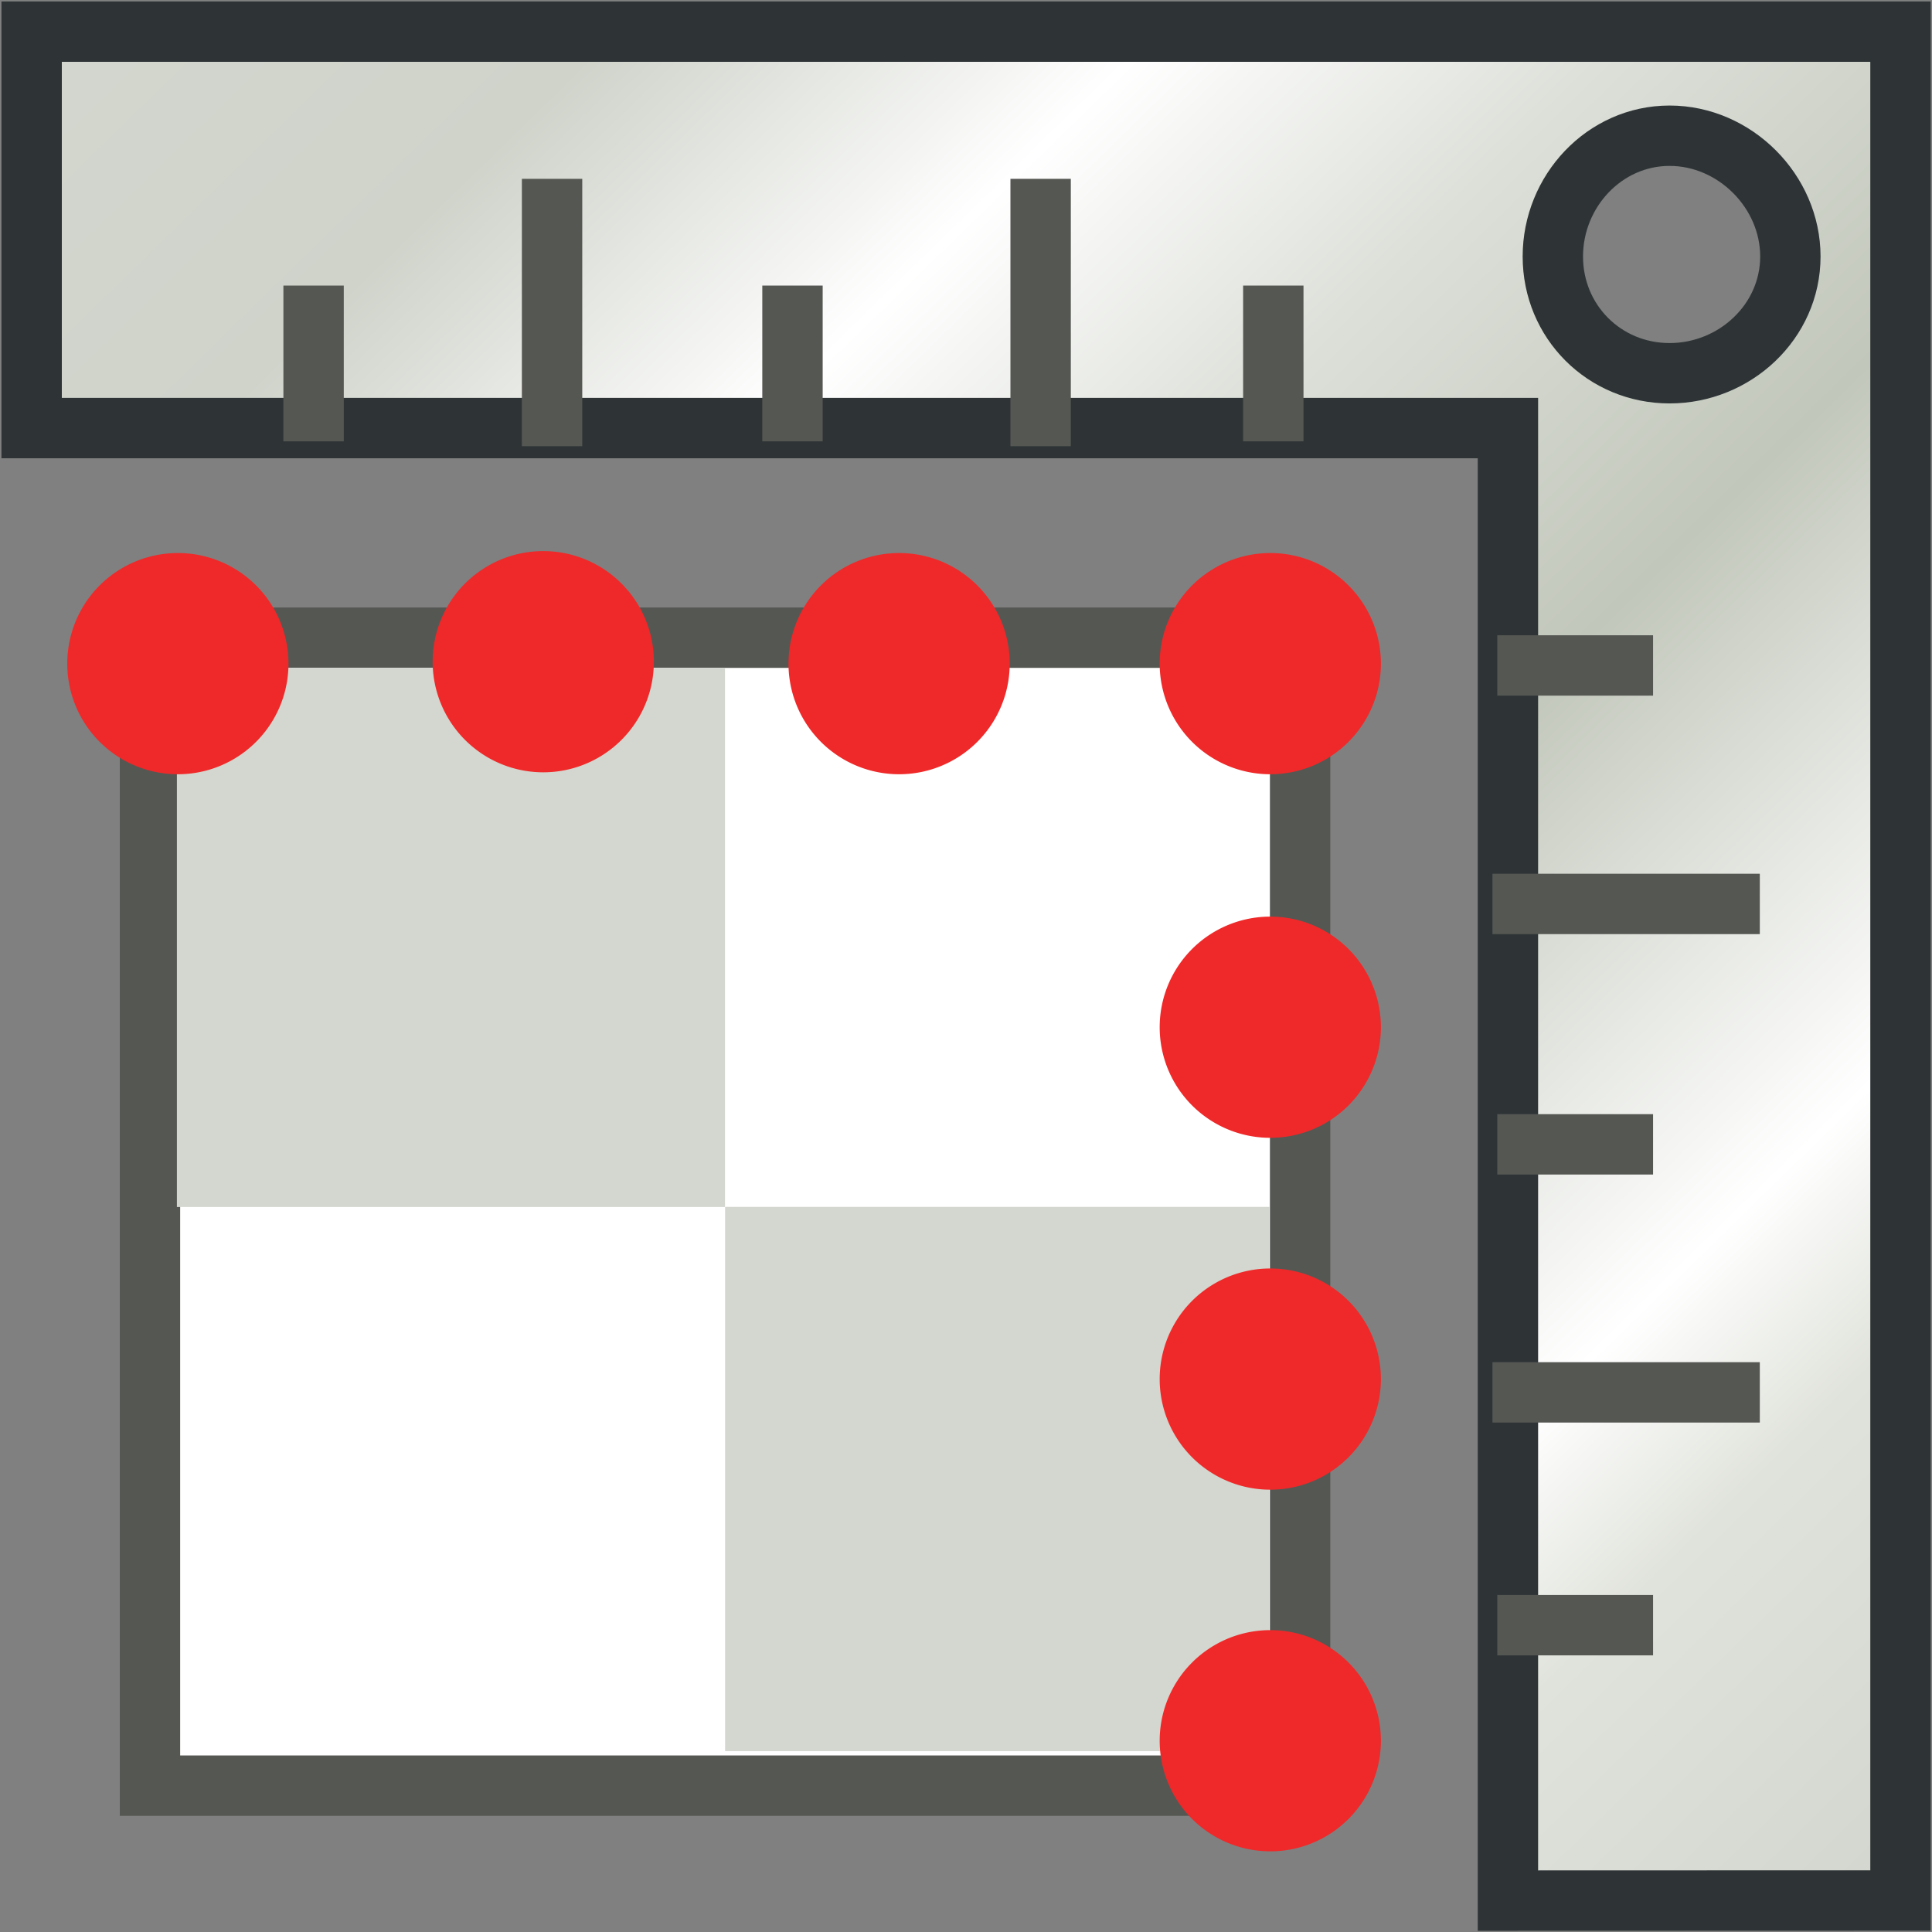 <?xml version="1.0" encoding="UTF-8" standalone="no"?>
<!-- Created with Inkscape (http://www.inkscape.org/) -->

<svg
   xmlns:dc="http://purl.org/dc/elements/1.1/"
   xmlns:cc="http://creativecommons.org/ns#"
   xmlns:rdf="http://www.w3.org/1999/02/22-rdf-syntax-ns#"
   xmlns:svg="http://www.w3.org/2000/svg"
   xmlns="http://www.w3.org/2000/svg"
   xmlns:xlink="http://www.w3.org/1999/xlink"
   xmlns:sodipodi="http://sodipodi.sourceforge.net/DTD/sodipodi-0.dtd"
   xmlns:inkscape="http://www.inkscape.org/namespaces/inkscape"
   width="16px"
   height="16px"
   id="svg6487"
   version="1.1"
   inkscape:version="0.48.5 r10040"
   sodipodi:docname="texture_align.svg">
  <rect width="100%" height="100%" fill="#808080" stroke="none"/>
  <defs
     id="defs6489">
    <linearGradient
       id="linearGradient7158">
      <stop
         style="stop-color:#ffffff;stop-opacity:1;"
         offset="0"
         id="stop7160" />
      <stop
         style="stop-color:#e6d8e4;stop-opacity:1;"
         offset="1"
         id="stop7162" />
    </linearGradient>
    <linearGradient
       id="linearGradient7075">
      <stop
         style="stop-color:#d3d7cf;stop-opacity:1;"
         offset="0"
         id="stop7077" />
      <stop
         id="stop7089"
         offset="0.135"
         style="stop-color:#e0e3db;stop-opacity:1;" />
      <stop
         id="stop7087"
         offset="0.212"
         style="stop-color:#ffffff;stop-opacity:1;" />
      <stop
         style="stop-color:#dde0d9;stop-opacity:1;"
         offset="0.325"
         id="stop7091" />
      <stop
         id="stop7097"
         offset="0.409"
         style="stop-color:#c2c7bb;stop-opacity:1;" />
      <stop
         style="stop-color:#dde0d9;stop-opacity:1;"
         offset="0.562"
         id="stop7093" />
      <stop
         id="stop7083"
         offset="0.687"
         style="stop-color:#ffffff;stop-opacity:1;" />
      <stop
         style="stop-color:#cfd3ca;stop-opacity:1;"
         offset="0.832"
         id="stop7095" />
      <stop
         style="stop-color:#d3d7cf;stop-opacity:1;"
         offset="1"
         id="stop7079" />
    </linearGradient>
    <linearGradient
       inkscape:collect="always"
       xlink:href="#linearGradient7075"
       id="linearGradient7081"
       x1="0.696"
       y1="0.387"
       x2="15.909"
       y2="15.964"
       gradientUnits="userSpaceOnUse"
       gradientTransform="matrix(-1,0,0,-1,16,16)" />
  </defs>
  <sodipodi:namedview
     id="base"
     pagecolor="#ffffff"
     bordercolor="#666666"
     borderopacity="1.0"
     inkscape:pageopacity="0.0"
     inkscape:pageshadow="2"
     inkscape:zoom="62.784865"
     inkscape:cx="2.935085"
     inkscape:cy="7.4816963"
     inkscape:current-layer="layer1"
     showgrid="true"
     inkscape:grid-bbox="true"
     inkscape:document-units="px"
     inkscape:snap-global="false"
     inkscape:window-width="2560"
     inkscape:window-height="1537"
     inkscape:window-x="-8"
     inkscape:window-y="-8"
     inkscape:window-maximized="1">
    <inkscape:grid
       type="xygrid"
       id="grid6497" />
  </sodipodi:namedview>
  <g
     id="layer1"
     inkscape:label="Layer 1"
     inkscape:groupmode="layer">
    <path
       style="color:#000000;fill:url(#linearGradient7081);fill-opacity:1;fill-rule:nonzero;stroke:#2e3436;stroke-width:0.5;stroke-linecap:butt;stroke-linejoin:miter;stroke-miterlimit:4;stroke-opacity:1;stroke-dasharray:none;stroke-dashoffset:0;marker:none;visibility:visible;display:inline;overflow:visible;enable-background:accumulate"
       d="m 15.739,15.739 0,-11.35 0,-4.127 -4.127,0 -11.35,0 0,3.283 12.226,0 0,12.195 z M 13.827,3.091 c -0.54,0 -0.967,-0.427 -0.967,-0.967 0,-0.54 0.427,-1 0.967,-1 0.54,0 1,0.46 1,1 0,0.54 -0.46,0.967 -1,0.967 z"
       id="rect7067"
       inkscape:connector-curvature="0"
       sodipodi:nodetypes="cccccccccsssss" />
    <path
       style="fill:none;stroke:#555753;stroke-width:0.5;stroke-linecap:butt;stroke-linejoin:miter;stroke-miterlimit:4;stroke-opacity:1;stroke-dasharray:none"
       d="m 12.4,13.459 1.29,0"
       id="path7099"
       inkscape:connector-curvature="0" />
    <path
       inkscape:connector-curvature="0"
       id="path7101"
       d="m 12.36,11.531 2.214,0"
       style="fill:none;stroke:#555753;stroke-width:0.5;stroke-linecap:butt;stroke-linejoin:miter;stroke-miterlimit:4;stroke-opacity:1;stroke-dasharray:none" />
    <path
       style="fill:none;stroke:#555753;stroke-width:0.5;stroke-linecap:butt;stroke-linejoin:miter;stroke-miterlimit:4;stroke-opacity:1;stroke-dasharray:none"
       d="m 12.4,9.477 1.29,0"
       id="path7103"
       inkscape:connector-curvature="0" />
    <path
       style="fill:none;stroke:#555753;stroke-width:0.5;stroke-linecap:butt;stroke-linejoin:miter;stroke-miterlimit:4;stroke-opacity:1;stroke-dasharray:none"
       d="m 12.4,5.511 1.29,0"
       id="path7107"
       inkscape:connector-curvature="0" />
    <path
       style="fill:none;stroke:#555753;stroke-width:0.5;stroke-linecap:butt;stroke-linejoin:miter;stroke-miterlimit:4;stroke-opacity:1;stroke-dasharray:none"
       d="m 12.36,7.486 2.214,0"
       id="path7109"
       inkscape:connector-curvature="0" />
    <path
       inkscape:connector-curvature="0"
       id="path7111"
       d="m 10.545,3.655 0,-1.29"
       style="fill:none;stroke:#555753;stroke-width:0.5;stroke-linecap:butt;stroke-linejoin:miter;stroke-miterlimit:4;stroke-opacity:1;stroke-dasharray:none" />
    <path
       style="fill:none;stroke:#555753;stroke-width:0.5;stroke-linecap:butt;stroke-linejoin:miter;stroke-miterlimit:4;stroke-opacity:1;stroke-dasharray:none"
       d="m 8.618,3.695 0,-2.214"
       id="path7113"
       inkscape:connector-curvature="0" />
    <path
       inkscape:connector-curvature="0"
       id="path7115"
       d="m 6.563,3.655 0,-1.29"
       style="fill:none;stroke:#555753;stroke-width:0.5;stroke-linecap:butt;stroke-linejoin:miter;stroke-miterlimit:4;stroke-opacity:1;stroke-dasharray:none" />
    <path
       inkscape:connector-curvature="0"
       id="path7117"
       d="m 2.597,3.655 0,-1.29"
       style="fill:none;stroke:#555753;stroke-width:0.5;stroke-linecap:butt;stroke-linejoin:miter;stroke-miterlimit:4;stroke-opacity:1;stroke-dasharray:none" />
    <path
       inkscape:connector-curvature="0"
       id="path7119"
       d="m 4.572,3.695 0,-2.214"
       style="fill:none;stroke:#555753;stroke-width:0.5;stroke-linecap:butt;stroke-linejoin:miter;stroke-miterlimit:4;stroke-opacity:1;stroke-dasharray:none" />
    <rect
       style="color:#000000;fill:#ffffff;fill-opacity:1;fill-rule:nonzero;stroke:#555753;stroke-width:0.5;stroke-linecap:butt;stroke-linejoin:miter;stroke-miterlimit:4;stroke-opacity:1;stroke-dasharray:none;stroke-dashoffset:0;marker:none;visibility:visible;display:inline;overflow:visible;enable-background:accumulate"
       id="rect7121"
       width="9.525"
       height="9.507"
       x="1.242"
       y="5.281" />
    <rect
       style="color:#000000;fill:#d3d7cf;fill-opacity:1;fill-rule:nonzero;stroke:none;stroke-width:0.5;marker:none;visibility:visible;display:inline;overflow:visible;enable-background:accumulate"
       id="rect7123"
       width="4.539"
       height="4.46"
       x="1.465"
       y="5.536" />
    <rect
       y="9.995"
       x="6.005"
       height="4.507"
       width="4.507"
       id="rect7125"
       style="color:#000000;fill:#d3d7cf;fill-opacity:1;fill-rule:nonzero;stroke:none;stroke-width:0.5;marker:none;visibility:visible;display:inline;overflow:visible;enable-background:accumulate" />
    <path
       sodipodi:type="arc"
       style="color:#000000;fill:#ef2929;fill-opacity:1;fill-rule:nonzero;stroke:none;stroke-width:0.5;marker:none;visibility:visible;display:inline;overflow:visible;enable-background:accumulate"
       id="path7127"
       sodipodi:cx="1.4414302"
       sodipodi:cy="6.4355931"
       sodipodi:rx="0.91582578"
       sodipodi:ry="0.91582578"
       d="m 2.357,6.436 a 0.916,0.916 0 1 1 -1.832,0 0.916,0.916 0 1 1 1.832,0 z"
       transform="translate(0.032,-0.94)" />
    <path
       transform="translate(3.058,-0.956)"
       d="m 2.357,6.436 a 0.916,0.916 0 1 1 -1.832,0 0.916,0.916 0 1 1 1.832,0 z"
       sodipodi:ry="0.91582578"
       sodipodi:rx="0.91582578"
       sodipodi:cy="6.4355931"
       sodipodi:cx="1.4414302"
       id="path7129"
       style="color:#000000;fill:#ef2929;fill-opacity:1;fill-rule:nonzero;stroke:none;stroke-width:0.5;marker:none;visibility:visible;display:inline;overflow:visible;enable-background:accumulate"
       sodipodi:type="arc" />
    <path
       sodipodi:type="arc"
       style="color:#000000;fill:#ef2929;fill-opacity:1;fill-rule:nonzero;stroke:none;stroke-width:0.5;marker:none;visibility:visible;display:inline;overflow:visible;enable-background:accumulate"
       id="path7131"
       sodipodi:cx="1.4414302"
       sodipodi:cy="6.4355931"
       sodipodi:rx="0.91582578"
       sodipodi:ry="0.91582578"
       d="m 2.357,6.436 a 0.916,0.916 0 1 1 -1.832,0 0.916,0.916 0 1 1 1.832,0 z"
       transform="translate(6.005,-0.94)" />
    <path
       transform="translate(9.079,-0.94)"
       d="m 2.357,6.436 a 0.916,0.916 0 1 1 -1.832,0 0.916,0.916 0 1 1 1.832,0 z"
       sodipodi:ry="0.91582578"
       sodipodi:rx="0.91582578"
       sodipodi:cy="6.4355931"
       sodipodi:cx="1.4414302"
       id="path7133"
       style="color:#000000;fill:#ef2929;fill-opacity:1;fill-rule:nonzero;stroke:none;stroke-width:0.5;marker:none;visibility:visible;display:inline;overflow:visible;enable-background:accumulate"
       sodipodi:type="arc" />
    <path
       sodipodi:type="arc"
       style="color:#000000;fill:#ef2929;fill-opacity:1;fill-rule:nonzero;stroke:none;stroke-width:0.5;marker:none;visibility:visible;display:inline;overflow:visible;enable-background:accumulate"
       id="path7135"
       sodipodi:cx="1.4414302"
       sodipodi:cy="6.4355931"
       sodipodi:rx="0.91582578"
       sodipodi:ry="0.91582578"
       d="m 2.357,6.436 a 0.916,0.916 0 1 1 -1.832,0 0.916,0.916 0 1 1 1.832,0 z"
       transform="translate(9.079,2.071)" />
    <path
       transform="translate(9.079,4.985)"
       d="m 2.357,6.436 a 0.916,0.916 0 1 1 -1.832,0 0.916,0.916 0 1 1 1.832,0 z"
       sodipodi:ry="0.91582578"
       sodipodi:rx="0.91582578"
       sodipodi:cy="6.4355931"
       sodipodi:cx="1.4414302"
       id="path7137"
       style="color:#000000;fill:#ef2929;fill-opacity:1;fill-rule:nonzero;stroke:none;stroke-width:0.5;marker:none;visibility:visible;display:inline;overflow:visible;enable-background:accumulate"
       sodipodi:type="arc" />
    <path
       sodipodi:type="arc"
       style="color:#000000;fill:#ef2929;fill-opacity:1;fill-rule:nonzero;stroke:none;stroke-width:0.5;marker:none;visibility:visible;display:inline;overflow:visible;enable-background:accumulate"
       id="path7139"
       sodipodi:cx="1.4414302"
       sodipodi:cy="6.4355931"
       sodipodi:rx="0.91582578"
       sodipodi:ry="0.91582578"
       d="m 2.357,6.436 a 0.916,0.916 0 1 1 -1.832,0 0.916,0.916 0 1 1 1.832,0 z"
       transform="translate(9.079,7.98)" />
  </g>
</svg>
